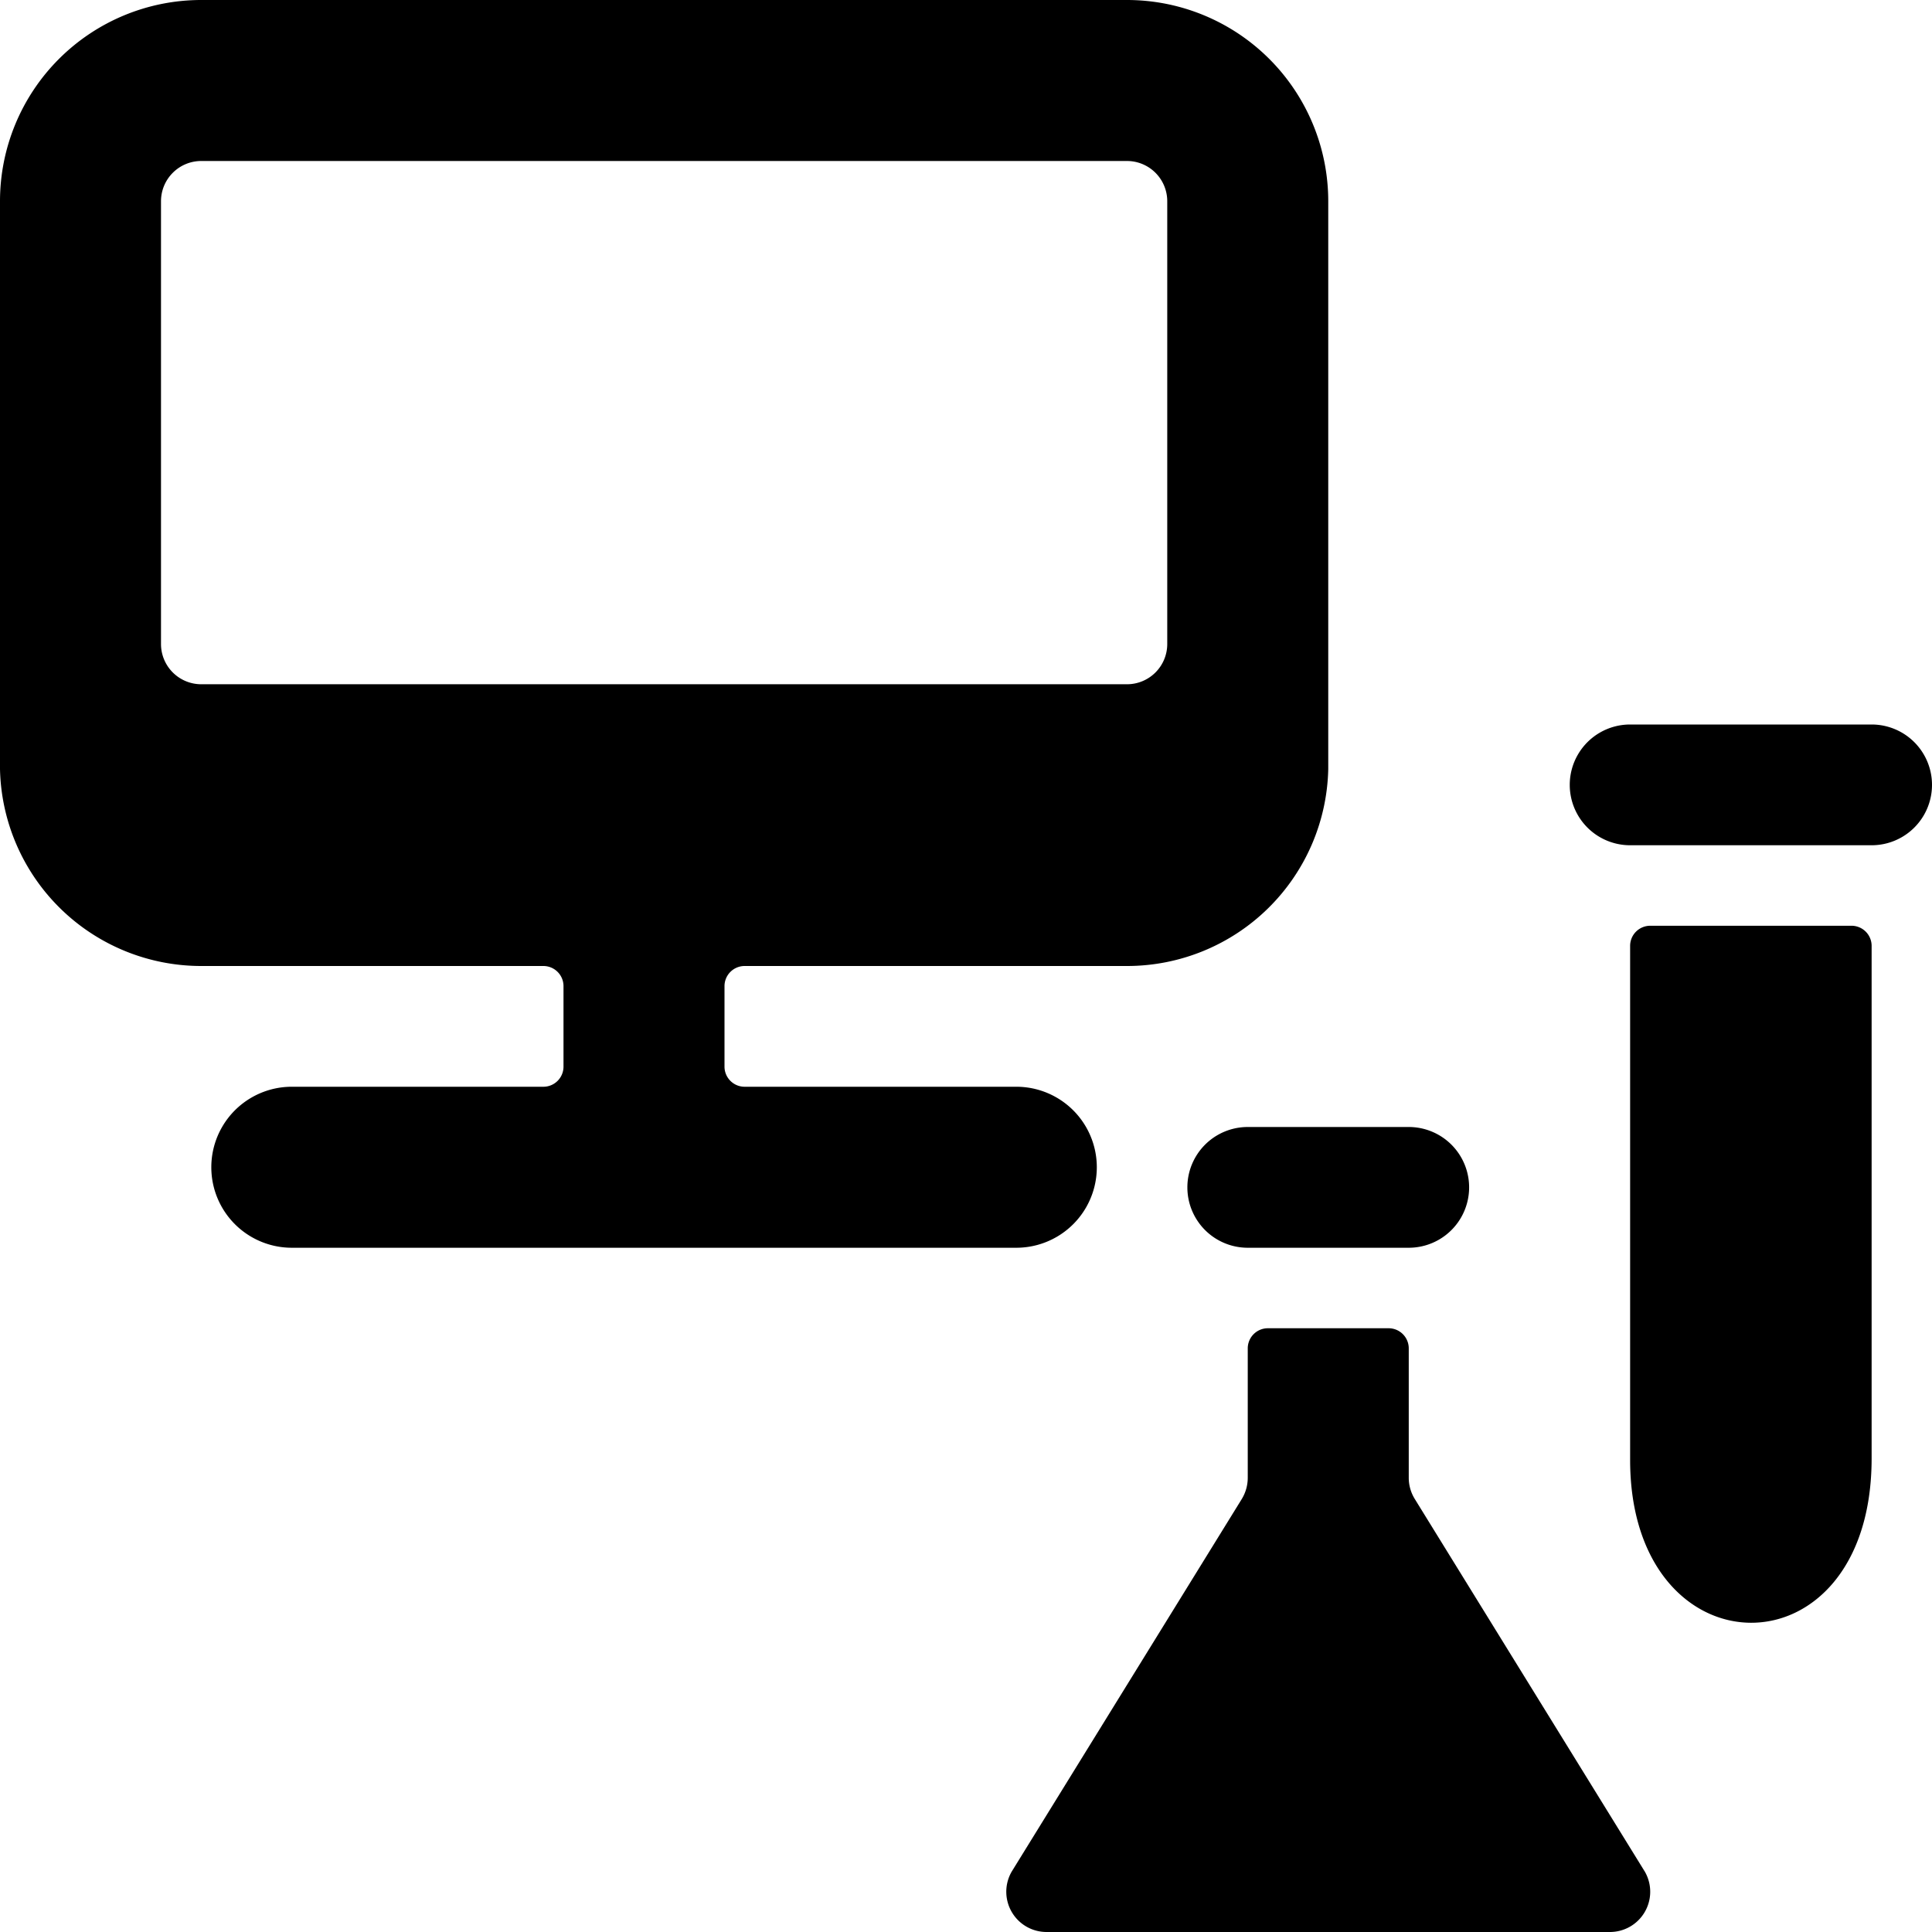 <svg xmlns="http://www.w3.org/2000/svg" viewBox="0 0 24 24"><title>ab-testing-chemistry-monitor</title><path d="M0,2.5v7c0,.018,0,.035,0,.052A2.5,2.5,0,0,0,2.5,12H6.75a.25.25,0,0,1,.25.25v1a.25.25,0,0,1-.25.25H3.625a1,1,0,0,0,0,2h9a1,1,0,0,0,0-2H9.25A.25.25,0,0,1,9,13.25v-1A.25.25,0,0,1,9.25,12H14a2.5,2.5,0,0,0,2.5-2.448c0-.017,0-.034,0-.052v-7A2.5,2.5,0,0,0,14,0H2.5A2.5,2.5,0,0,0,0,2.5Zm14.5,0V8a.5.5,0,0,1-.5.5H2.5A.5.5,0,0,1,2,8V2.5A.5.5,0,0,1,2.5,2H14A.5.5,0,0,1,14.5,2.5Z"/><path d="M23.25,18.116V11.75A.25.25,0,0,0,23,11.5H20.5a.25.25,0,0,0-.25.25v6.386C20.25,20.815,23.25,20.857,23.25,18.116Z"/><path d="M23.25,9h-3a.75.75,0,0,0,0,1.5h3a.75.75,0,0,0,0-1.5Z"/><path d="M17.5,15.5a.75.75,0,0,0,0-1.5h-2a.75.75,0,0,0,0,1.5Z"/><path d="M17.5,18.358V16.75a.25.25,0,0,0-.25-.25h-1.5a.25.25,0,0,0-.25.25v1.608a.507.507,0,0,1-.074.263l-2.861,4.633-.009.017A.5.5,0,0,0,13,24h7a.5.5,0,0,0,.444-.729l-.009-.017-2.86-4.633A.5.5,0,0,1,17.5,18.358Z"/></svg>